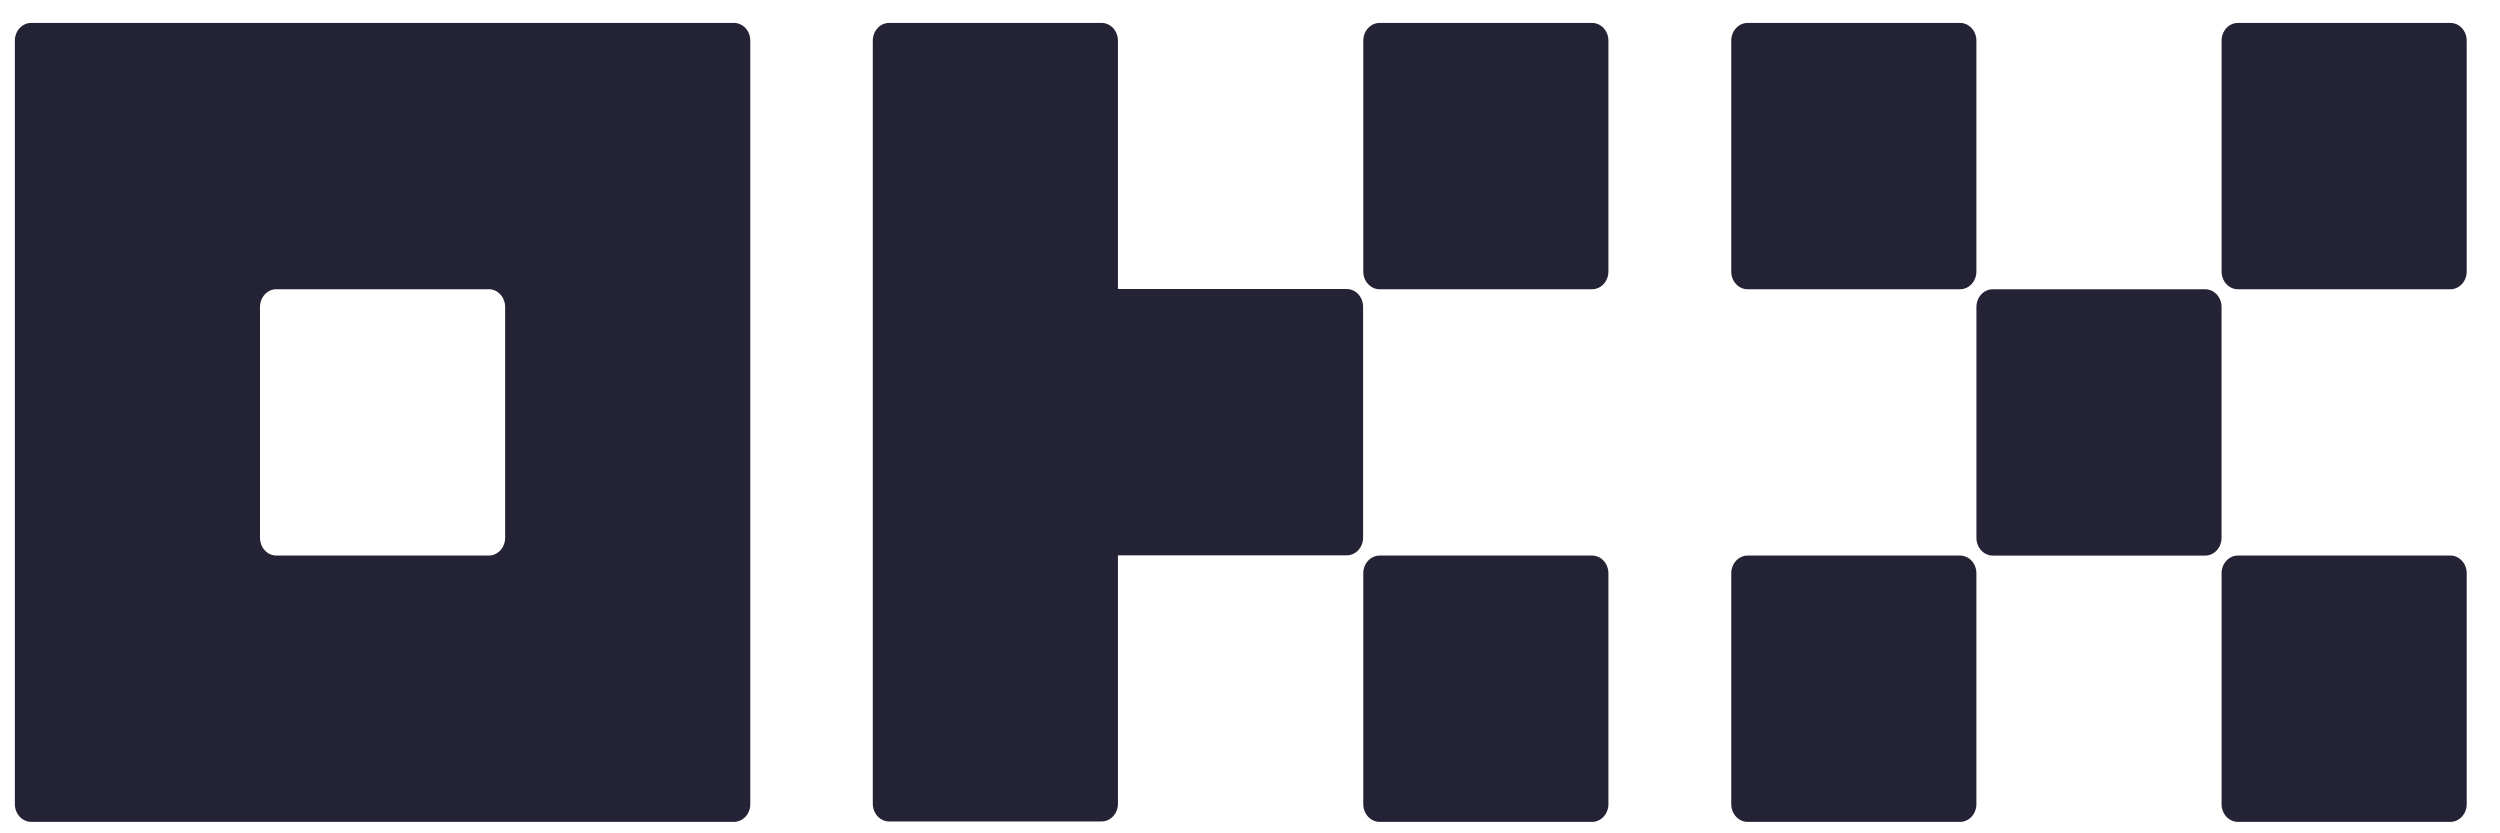 <svg width="180" height="60" viewBox="0 0 180 60" fill="none" xmlns="http://www.w3.org/2000/svg">
<g id="okx 2">
<path id="Vector" d="M52.844 1.65H2.245C1.933 1.65 1.634 1.784 1.414 2.024C1.193 2.264 1.069 2.589 1.069 2.928V57.896C1.069 58.235 1.193 58.56 1.414 58.8C1.634 59.039 1.933 59.174 2.245 59.174H52.844C53.157 59.174 53.456 59.039 53.677 58.8C53.897 58.56 54.021 58.235 54.021 57.896V2.928C54.021 2.589 53.897 2.264 53.677 2.024C53.456 1.784 53.157 1.65 52.844 1.65ZM36.37 38.721C36.37 39.06 36.246 39.385 36.026 39.625C35.805 39.864 35.506 39.999 35.194 39.999H19.896C19.584 39.999 19.285 39.864 19.064 39.625C18.844 39.385 18.72 39.06 18.72 38.721V22.103C18.72 21.764 18.844 21.439 19.064 21.199C19.285 20.959 19.584 20.825 19.896 20.825H35.194C35.506 20.825 35.805 20.959 36.026 21.199C36.246 21.439 36.37 21.764 36.37 22.103V38.721Z" fill="#242235"/>
<path id="Vector_2" d="M158.776 20.827H143.478C142.828 20.827 142.302 21.399 142.302 22.105V38.723C142.302 39.429 142.828 40.002 143.478 40.002H158.776C159.425 40.002 159.952 39.429 159.952 38.723V22.105C159.952 21.399 159.425 20.827 158.776 20.827Z" fill="#242235"/>
<path id="Vector_3" d="M141.124 1.651H125.827C125.177 1.651 124.65 2.223 124.65 2.93V19.548C124.65 20.254 125.177 20.826 125.827 20.826H141.124C141.774 20.826 142.301 20.254 142.301 19.548V2.93C142.301 2.223 141.774 1.651 141.124 1.651Z" fill="#242235"/>
<path id="Vector_4" d="M176.427 1.651H161.129C160.479 1.651 159.953 2.223 159.953 2.93V19.548C159.953 20.254 160.479 20.826 161.129 20.826H176.427C177.077 20.826 177.603 20.254 177.603 19.548V2.93C177.603 2.223 177.077 1.651 176.427 1.651Z" fill="#242235"/>
<path id="Vector_5" d="M141.124 40H125.827C125.177 40 124.65 40.572 124.65 41.278V57.896C124.65 58.602 125.177 59.175 125.827 59.175H141.124C141.774 59.175 142.301 58.602 142.301 57.896V41.278C142.301 40.572 141.774 40 141.124 40Z" fill="#242235"/>
<path id="Vector_6" d="M176.427 40H161.129C160.479 40 159.953 40.572 159.953 41.278V57.896C159.953 58.602 160.479 59.175 161.129 59.175H176.427C177.077 59.175 177.603 58.602 177.603 57.896V41.278C177.603 40.572 177.077 40 176.427 40Z" fill="#242235"/>
<path id="Vector_7" d="M114.63 1.651H99.332C98.683 1.651 98.156 2.223 98.156 2.93V19.548C98.156 20.254 98.683 20.826 99.332 20.826H114.63C115.28 20.826 115.806 20.254 115.806 19.548V2.93C115.806 2.223 115.28 1.651 114.63 1.651Z" fill="#242235"/>
<path id="Vector_8" d="M114.63 40H99.332C98.683 40 98.156 40.572 98.156 41.278V57.896C98.156 58.602 98.683 59.175 99.332 59.175H114.63C115.28 59.175 115.806 58.602 115.806 57.896V41.278C115.806 40.572 115.28 40 114.63 40Z" fill="#242235"/>
<path id="Vector_9" d="M98.143 22.088C98.143 21.749 98.019 21.424 97.798 21.184C97.578 20.945 97.278 20.81 96.966 20.81H80.492V2.928C80.492 2.589 80.368 2.264 80.147 2.024C79.926 1.784 79.627 1.65 79.315 1.65H64.018C63.706 1.65 63.406 1.784 63.186 2.024C62.965 2.264 62.841 2.589 62.841 2.928V57.867C62.841 58.206 62.965 58.531 63.186 58.77C63.406 59.01 63.706 59.145 64.018 59.145H79.315C79.627 59.145 79.926 59.01 80.147 58.77C80.368 58.531 80.492 58.206 80.492 57.867V39.985H96.966C97.278 39.985 97.578 39.85 97.798 39.61C98.019 39.37 98.143 39.045 98.143 38.706V22.088Z" fill="#242235"/>
</g>
</svg>
